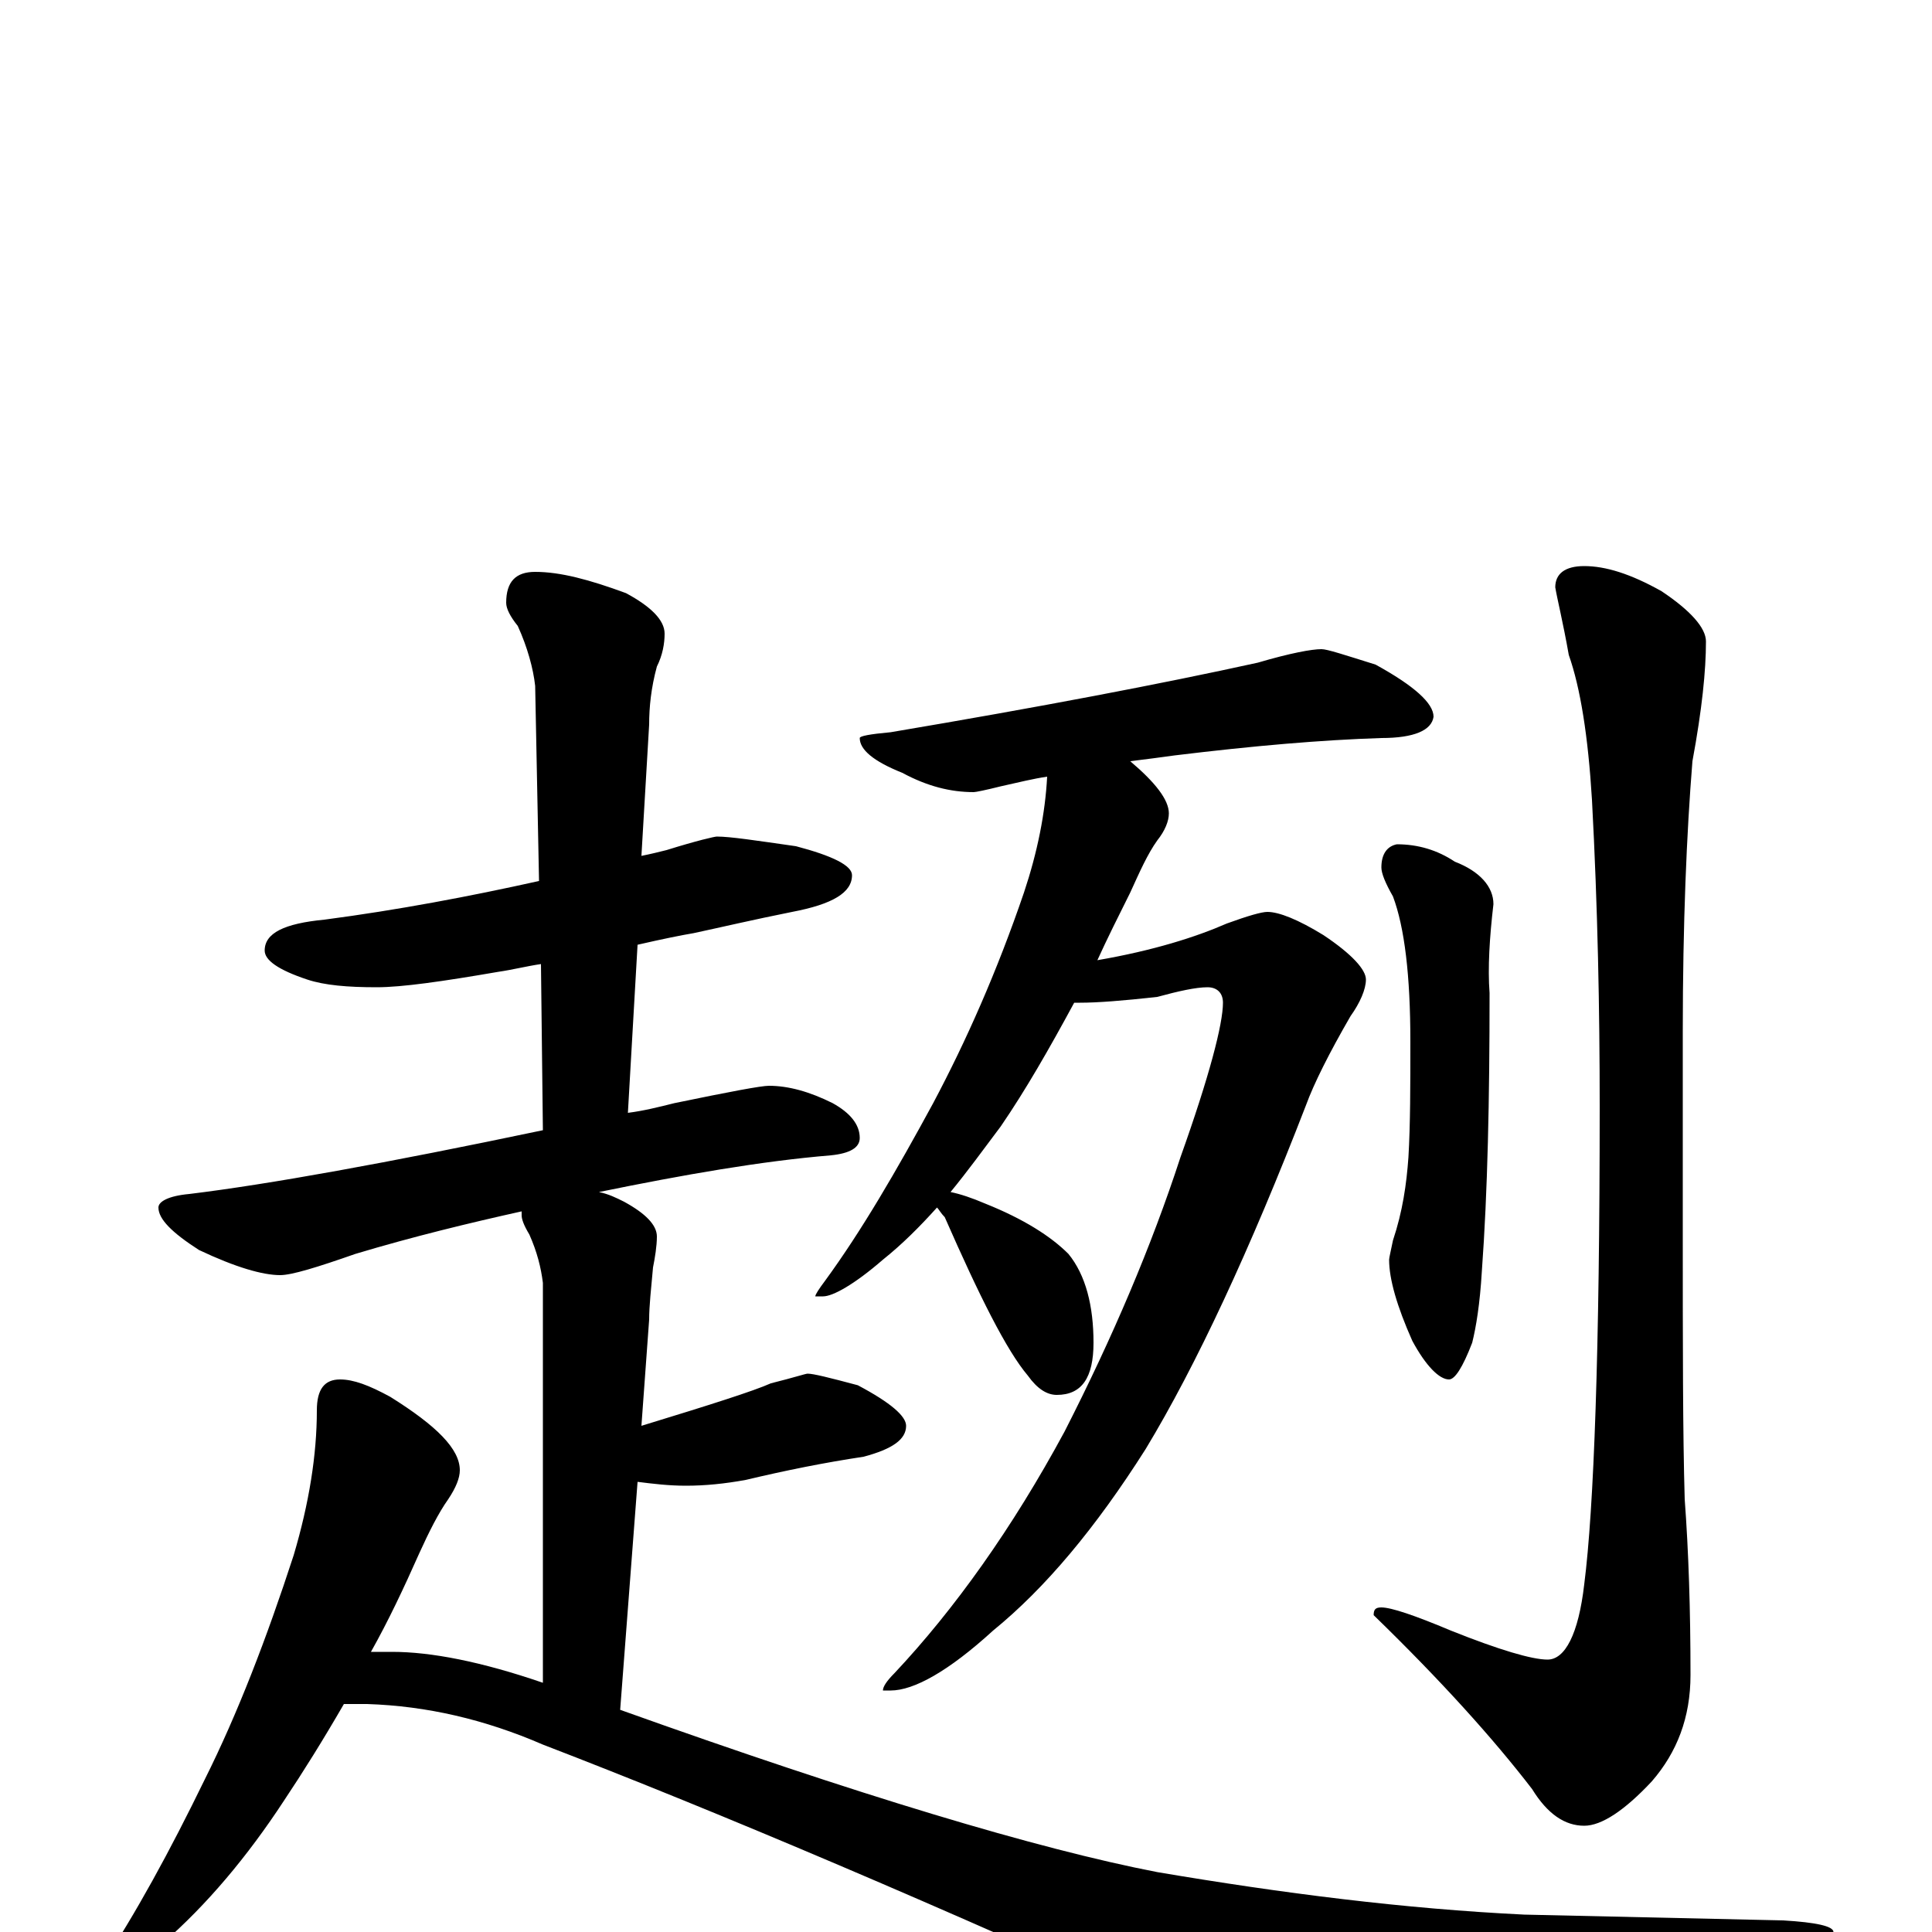 <?xml version="1.0" encoding="utf-8" ?>
<!DOCTYPE svg PUBLIC "-//W3C//DTD SVG 1.1//EN" "http://www.w3.org/Graphics/SVG/1.1/DTD/svg11.dtd">
<svg version="1.1" id="Layer_1" xmlns="http://www.w3.org/2000/svg" xmlns:xlink="http://www.w3.org/1999/xlink" x="0px" y="145px" width="1000px" height="1000px" viewBox="0 0 1000 1000" enable-background="new 0 0 1000 1000" xml:space="preserve">
<g id="Layer_1">
<path id="glyph" transform="matrix(1 0 0 -1 0 1000)" d="M371,567C378,567 391,565 412,562C431,557 441,552 441,547C441,538 431,532 410,528C390,524 373,520 359,517C353,516 343,514 330,511l-5,-87C333,425 341,427 349,429C378,435 394,438 398,438C408,438 419,435 431,429C440,424 445,418 445,411C445,406 440,403 430,402C394,399 354,392 310,383C315,382 319,380 323,378C334,372 340,366 340,360C340,355 339,349 338,344C337,333 336,324 336,317l-4,-55C368,273 390,280 399,284C411,287 417,289 418,289C421,289 429,287 444,283C461,274 469,267 469,262C469,255 462,250 447,246C427,243 407,239 386,234C375,232 365,231 355,231C346,231 338,232 330,233l-9,-118C444,71 537,43 599,31C664,20 727,12 789,9l134,-3C940,5 949,3 949,0C949,-3 941,-8 924,-13C885,-28 843,-42 796,-56C761,-68 733,-74 714,-74C693,-74 661,-65 619,-47C485,14 372,62 281,97C251,110 221,117 190,118l-12,0C167,99 157,83 147,68C128,39 107,14 84,-6C68,-20 57,-27 51,-27l-4,0C47,-26 49,-23 52,-18C70,9 88,42 106,79C123,113 138,152 152,195C160,222 164,247 164,270C164,281 168,286 176,286C183,286 191,283 202,277C226,262 238,250 238,239C238,235 236,230 232,224C227,217 222,207 217,196C209,178 201,161 192,145C196,145 200,145 203,145C223,145 249,140 281,129l0,207C280,344 278,352 274,361C271,366 270,369 270,371l0,2C243,367 214,360 184,351C164,344 151,340 145,340C136,340 122,344 103,353C89,362 82,369 82,375C82,378 87,381 98,382C139,387 200,398 281,415l-1,86C273,500 265,498 258,497C229,492 208,489 195,489C180,489 168,490 159,493C144,498 137,503 137,508C137,517 147,522 168,524C206,529 243,536 279,544l-2,101C276,654 273,665 268,676C264,681 262,685 262,688C262,699 267,704 277,704C290,704 305,700 324,693C337,686 344,679 344,672C344,667 343,661 340,655C337,644 336,634 336,625l-4,-68C337,558 341,559 345,560C361,565 370,567 371,567M684,664C687,664 696,661 712,656C732,645 742,636 742,629C741,622 732,618 715,618C684,617 649,614 608,609C601,608 593,607 585,606C598,595 605,586 605,579C605,575 603,570 599,565C594,558 590,549 585,538C579,526 573,514 568,503C597,508 619,515 635,522C646,526 653,528 656,528C662,528 672,524 685,516C700,506 707,498 707,493C707,488 704,481 699,474C688,455 680,439 676,428C647,353 619,293 593,250C567,209 541,178 514,156C491,135 473,125 461,125l-4,0C457,127 459,130 463,134C494,167 524,209 551,259C576,308 596,355 611,401C626,443 633,470 633,481C633,486 630,489 625,489C619,489 610,487 599,484C581,482 568,481 559,481C558,481 557,481 556,481C543,457 531,436 518,417C509,405 501,394 492,383C497,382 503,380 510,377C530,369 544,360 553,351C562,340 566,324 566,305C566,287 560,278 547,278C542,278 537,281 532,288C521,301 507,329 489,370C487,372 486,374 485,375C476,365 467,356 457,348C442,335 431,329 426,329l-4,0C422,330 424,333 427,337C446,363 464,394 483,429C500,461 516,497 530,538C537,559 541,579 542,598C535,597 527,595 518,593C510,591 505,590 504,590C492,590 480,593 467,600C452,606 445,612 445,618C445,619 450,620 461,621C538,634 601,646 651,657C668,662 679,664 684,664M723,563C734,563 744,560 753,554C766,549 773,541 773,532C771,515 770,499 771,486C771,431 770,383 767,342C766,325 764,313 762,305C757,292 753,286 750,286C745,286 738,293 731,306C723,324 719,338 719,348C719,349 720,353 721,358C726,373 728,387 729,401C730,418 730,438 730,461C730,495 727,520 721,536C717,543 715,548 715,551C715,558 718,562 723,563M820,707C831,707 844,703 860,694C875,684 883,675 883,668C883,653 881,633 876,606C873,569 871,522 871,466l0,-104C871,304 871,258 872,224C874,197 875,167 875,133C875,111 868,93 855,78C841,63 829,55 820,55C810,55 801,61 793,74C773,100 746,130 711,164C711,167 712,168 715,168C720,168 732,164 751,156C776,146 793,141 801,141C810,141 817,154 820,180C825,219 828,301 828,427C828,477 827,530 824,586C822,619 818,644 812,661C809,678 806,690 805,696C805,703 810,707 820,707z"/>
</g>
</svg>
